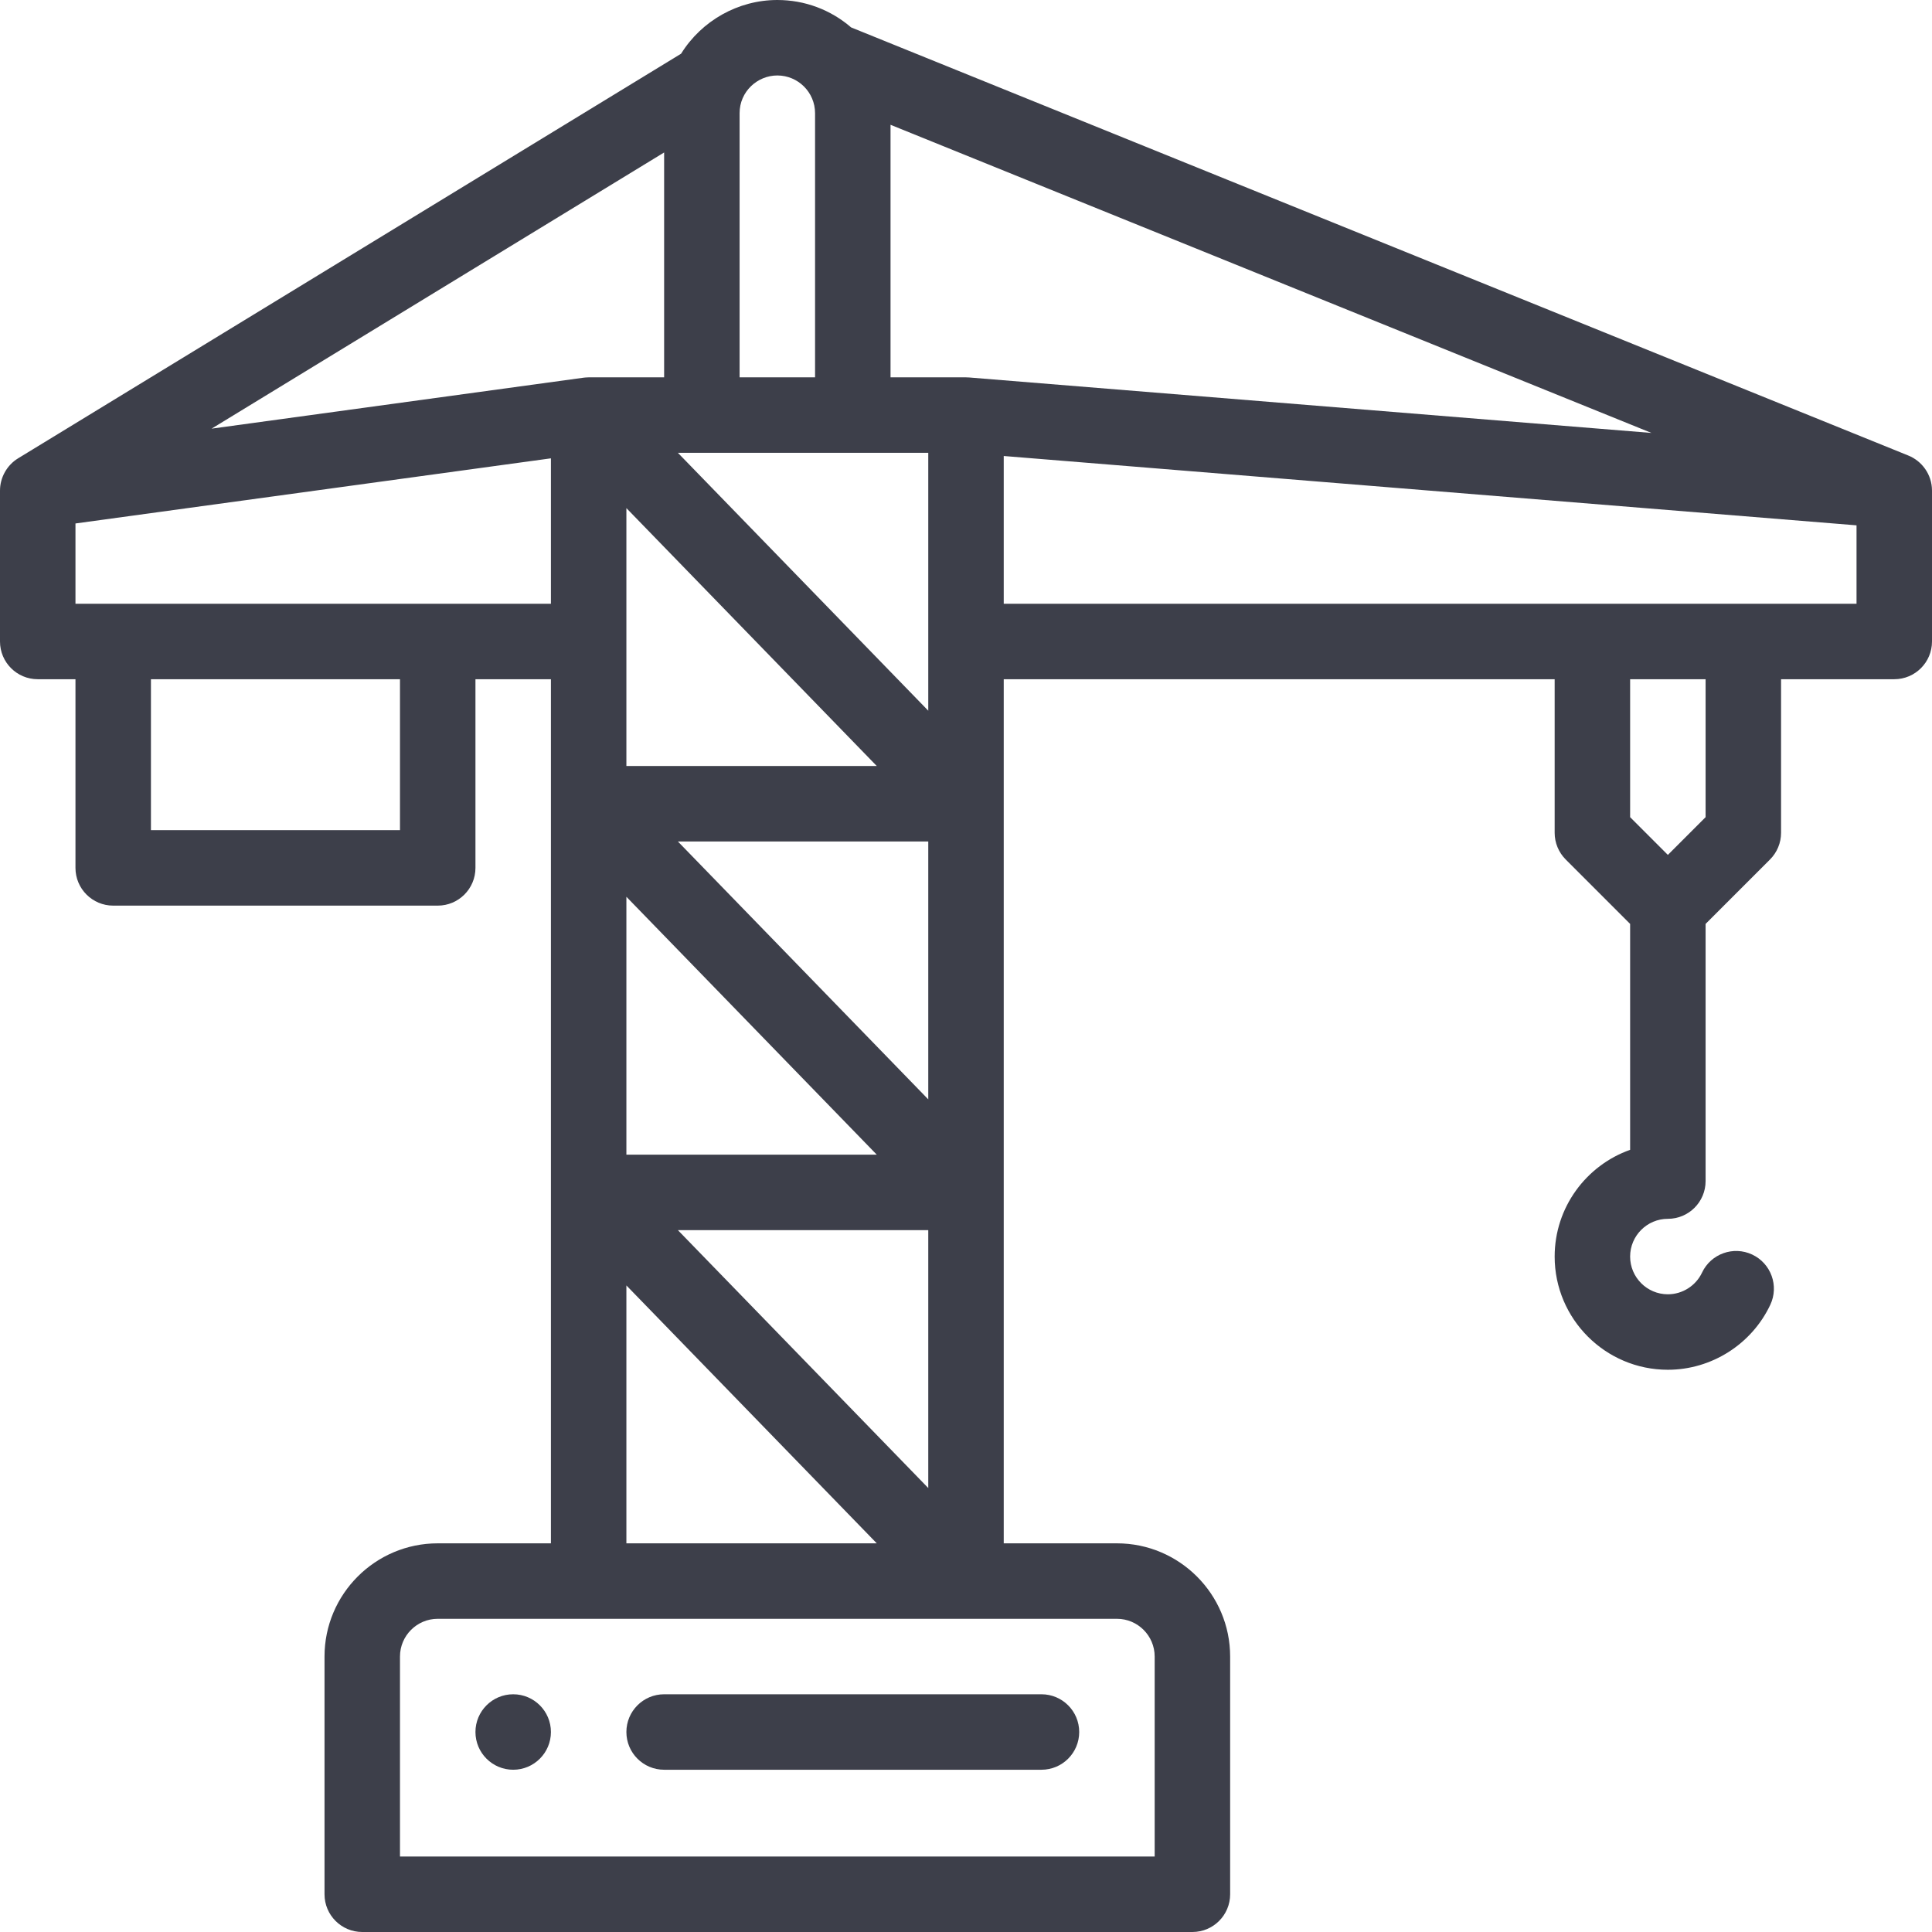 <?xml version="1.0"?>
<svg xmlns="http://www.w3.org/2000/svg" xmlns:xlink="http://www.w3.org/1999/xlink" xmlns:svgjs="http://svgjs.com/svgjs" version="1.1" width="512" height="512" x="0" y="0" viewBox="0 0 512 512" style="enable-background:new 0 0 512 512" xml:space="preserve" class=""><g>
<g xmlns="http://www.w3.org/2000/svg">
	<g>
		<path d="M136,449c-5.52,0-10,4.48-10,10c0,5.52,4.48,10,10,10s10-4.48,10-10C146,453.48,141.52,449,136,449z" fill="#3d3f4a" data-original="#000000" class=""/>
	</g>
</g>
<g xmlns="http://www.w3.org/2000/svg">
	<g>
		<path d="M276,449H176c-5.523,0-10,4.477-10,10s4.477,10,10,10h100c5.523,0,10-4.477,10-10S281.523,449,276,449z" fill="#3d3f4a" data-original="#000000" class=""/>
	</g>
</g>
<g xmlns="http://www.w3.org/2000/svg">
	<g>
		<path d="M511.998,129.957c-0.019-4.199-2.664-7.84-6.415-9.295L225.556,7.264C220.11,2.569,213.25,0,206,0    c-10.4,0-20.076,5.499-25.502,14.23L4.791,121.464C1.825,123.272,0,126.58,0,130v40c0,5.523,4.477,10,10,10h10v50    c0,5.523,4.477,10,10,10h86c5.523,0,10-4.477,10-10v-50h20c0,10.184,0,222.341,0,229h-30c-16.542,0-30,13.458-30,30v63    c0,5.522,4.477,10,10,10h220c5.523,0,10-4.478,10-10v-63c0-16.542-13.458-30-30-30h-30c0-10.425,0-218.708,0-229h146v40.7    c0,2.652,1.054,5.196,2.929,7.071L432,244.843v59.871c-11.641,4.127-20,15.249-20,28.287c0,16.542,13.458,30,30,30    c11.561,0,22.216-6.758,27.146-17.217c2.354-4.996,0.213-10.954-4.783-13.309c-4.997-2.354-10.955-0.213-13.309,4.783    C449.41,340.746,445.856,343,442,343c-5.514,0-10-4.486-10-10c0-5.514,4.486-10,10-10c5.523,0,10-4.477,10-10v-68.157    l17.071-17.071c1.875-1.875,2.929-4.419,2.929-7.071V180h30c5.523,0,10-4.477,10-10v-40    C512,129.985,511.998,129.971,511.998,129.957z M196,30c0-5.703,4.678-10,10-10c5.491,0,10,4.455,10,10v70h-20V30z M186,120    c5.686,0,51.787,0,60,0c0,7.166,0,60.844,0,68.344L179.646,120H186z M179.646,326H246v68.344L179.646,326z M232.354,409H166    v-68.344L232.354,409z M166,306v-68.344L232.354,306H166z M179.646,223H246v68.344L179.646,223z M166,203    c0-6.347,0-60.928,0-68.344L232.354,203H166z M176,40.407V100h-20c-0.047,0-0.093,0.006-0.14,0.007    c-0.128,0.002-0.256,0.01-0.385,0.016c-0.13,0.007-0.26,0.011-0.39,0.023c-0.101,0.009-0.2,0.023-0.299,0.035    c-0.048,0.006-0.096,0.005-0.144,0.012l-98.566,13.502L176,40.407z M106,220H40v-40h66V220z M20,160v-21.276l126-17.26V160    C102.008,160,117.037,160,20,160z M296,429c5.514,0,10,4.486,10,10v53H106v-53c0-5.514,4.486-10,10-10    C120.814,429,291.19,429,296,429z M256.811,100.033c-0.129-0.01-0.257-0.006-0.386-0.011C256.282,100.015,256.143,100,256,100h-20    V33.071l201.665,81.665L256.811,100.033z M452,216.558l-10,10l-10-10V180h20V216.558z M492,160H266v-39.154l226,18.374V160z" fill="#3d3f4a" data-original="#000000" class=""/>
	</g>
</g>
<g xmlns="http://www.w3.org/2000/svg">
</g>
<g xmlns="http://www.w3.org/2000/svg">
</g>
<g xmlns="http://www.w3.org/2000/svg">
</g>
<g xmlns="http://www.w3.org/2000/svg">
</g>
<g xmlns="http://www.w3.org/2000/svg">
</g>
<g xmlns="http://www.w3.org/2000/svg">
</g>
<g xmlns="http://www.w3.org/2000/svg">
</g>
<g xmlns="http://www.w3.org/2000/svg">
</g>
<g xmlns="http://www.w3.org/2000/svg">
</g>
<g xmlns="http://www.w3.org/2000/svg">
</g>
<g xmlns="http://www.w3.org/2000/svg">
</g>
<g xmlns="http://www.w3.org/2000/svg">
</g>
<g xmlns="http://www.w3.org/2000/svg">
</g>
<g xmlns="http://www.w3.org/2000/svg">
</g>
<g xmlns="http://www.w3.org/2000/svg">
</g>
</g></svg>
